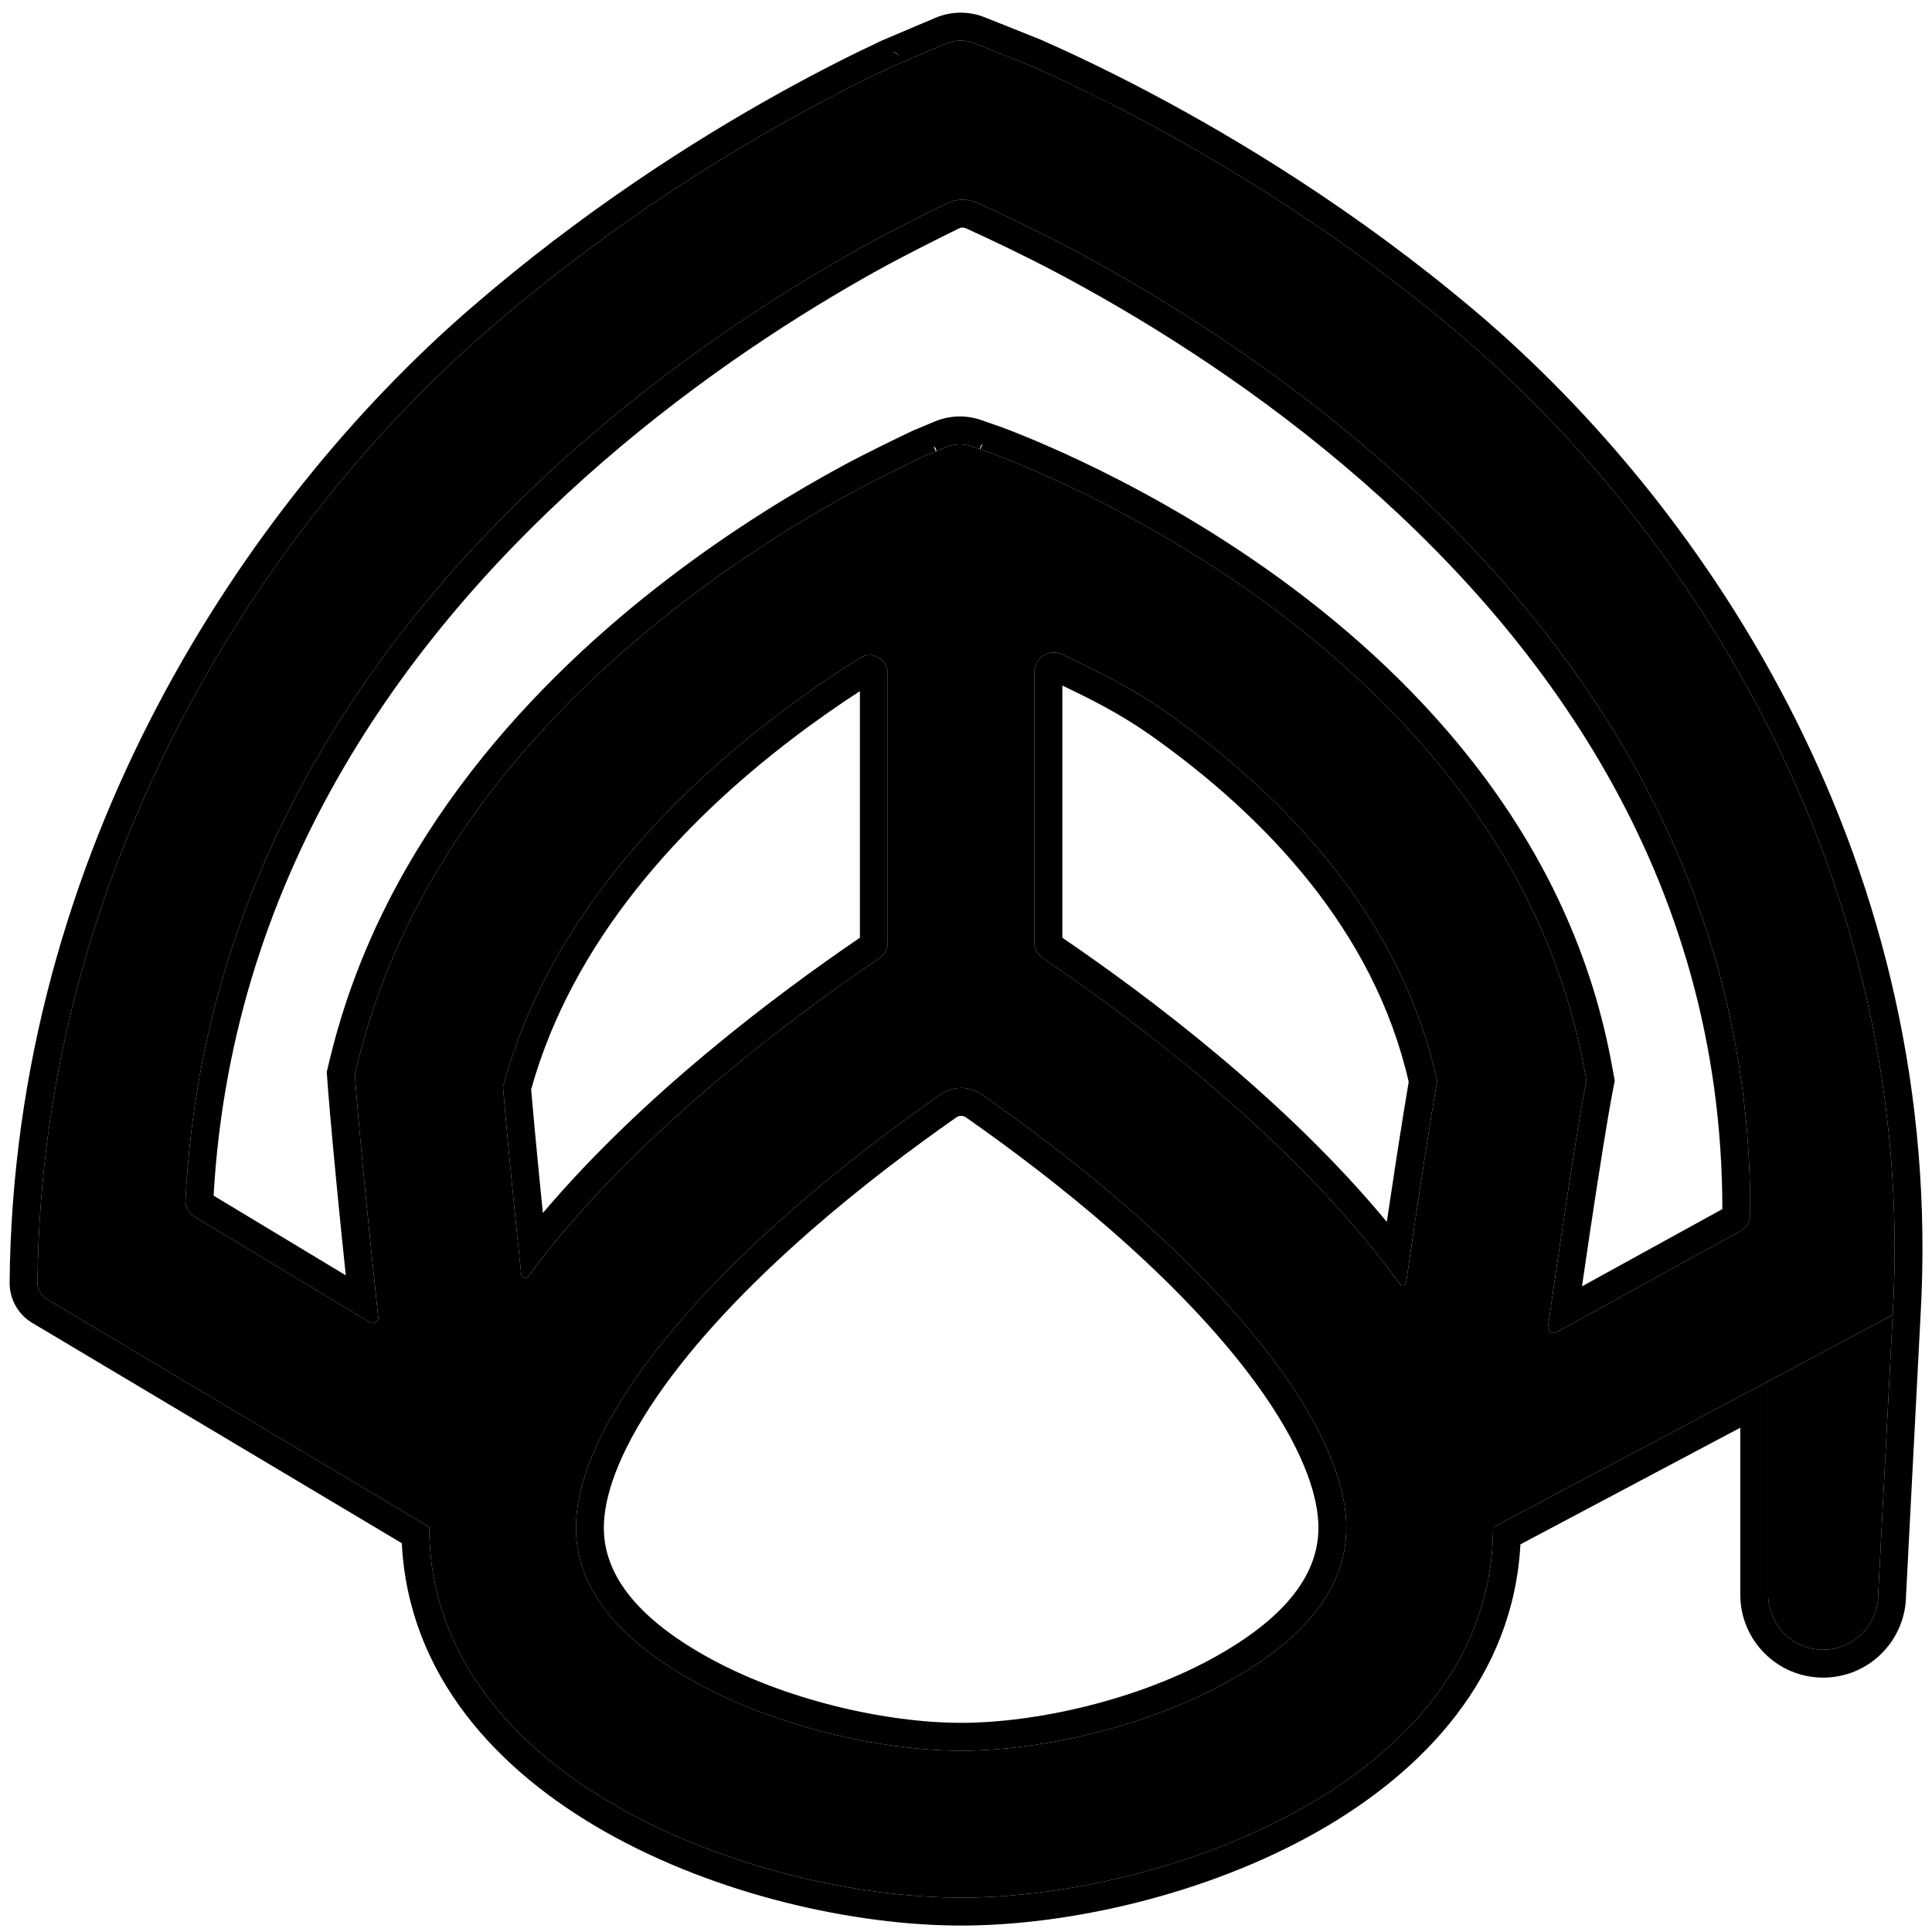 <svg width="101" height="101" viewBox="0 0 101 101" fill="none" xmlns="http://www.w3.org/2000/svg">
<path d="M98.945 68.737L92.434 72.214V83.363C92.434 84.954 93.722 86.243 95.311 86.243C96.899 86.243 98.187 84.954 98.187 83.363L98.945 68.737Z" fill="#000000"/>
<path fill-rule="evenodd" clip-rule="evenodd" d="M53.823 3.41L50.943 2.26C50.467 2.07 49.936 2.075 49.465 2.276L46.716 3.443C45.429 4.044 43.611 4.941 41.439 6.147C37.104 8.556 31.313 12.222 25.507 17.259C14.011 27.233 2.155 45.001 1.959 67.065C1.956 67.408 2.137 67.728 2.431 67.903L22.44 79.832C22.44 93.079 39.587 99.204 50.246 99.204C60.905 99.204 78.052 93.092 78.052 79.845L92.434 72.214L98.945 68.737C100.276 45.8 88.21 27.536 76.141 17.344C70.097 12.24 63.995 8.544 59.413 6.123C57.117 4.91 55.189 4.011 53.823 3.41ZM80.927 69.355C80.893 69.593 81.145 69.768 81.356 69.652L90.996 64.348C91.301 64.18 91.494 63.858 91.496 63.509C91.601 45.28 81.734 32.114 71.195 23.215C65.682 18.559 60.073 15.156 55.834 12.916C54.13 12.016 52.361 11.18 51.1 10.609C50.583 10.374 49.99 10.386 49.48 10.636C48.419 11.159 46.525 12.105 45.16 12.863C41.161 15.085 35.837 18.459 30.53 23.064C20.403 31.849 10.607 44.849 9.696 62.727C9.678 63.082 9.858 63.419 10.162 63.602L19.332 69.131C19.539 69.255 19.798 69.089 19.772 68.849C19.486 66.186 19.263 64.001 19.092 62.257C18.909 60.384 18.785 59.019 18.707 58.119C18.668 57.669 18.64 57.335 18.622 57.112C18.613 57 18.607 56.916 18.602 56.859L18.597 56.793L18.595 56.767L18.55 56.16L18.695 55.568C21.401 44.506 29.139 36.511 35.81 31.409C39.183 28.83 42.387 26.908 44.752 25.63C45.937 24.988 47.632 24.168 48.328 23.84L49.434 23.379C49.875 23.195 50.369 23.18 50.821 23.338L51.863 23.703C52.075 23.782 52.375 23.897 52.751 24.048C53.503 24.349 54.562 24.798 55.838 25.4C58.381 26.602 61.821 28.434 65.402 30.962C72.486 35.963 80.608 44.04 82.8 55.776L82.933 56.486L82.799 57.195L82.799 57.196L82.791 57.24C82.784 57.276 82.773 57.335 82.758 57.419C82.728 57.586 82.682 57.85 82.618 58.226C82.491 58.978 82.295 60.175 82.024 61.929C81.742 63.758 81.378 66.191 80.927 69.355ZM74.444 60.755C74.195 62.366 73.886 64.427 73.512 67.02C73.487 67.195 73.262 67.25 73.159 67.107C67.874 59.776 59.537 53.493 54.51 50.087C54.242 49.905 54.081 49.603 54.081 49.278V35.097C54.081 34.371 54.849 33.894 55.504 34.206C57.189 35.009 59.067 35.887 60.982 37.239C67.169 41.607 73.284 47.956 75.127 56.525C75.106 56.648 75.082 56.787 75.056 56.943C74.921 57.736 74.719 58.969 74.444 60.755ZM44.958 34.397C45.595 33.997 46.41 34.462 46.41 35.214V49.278C46.41 49.603 46.25 49.905 45.981 50.087C41.039 53.436 32.899 59.564 27.604 66.736C27.498 66.879 27.27 66.817 27.251 66.64C27.037 64.619 26.864 62.915 26.726 61.507C26.545 59.661 26.424 58.325 26.349 57.455C26.327 57.202 26.309 56.989 26.294 56.814C28.532 48.477 34.565 42.026 40.466 37.513C42.03 36.317 43.557 35.278 44.958 34.397ZM64.371 87.814C68.727 85.349 70.381 82.611 70.381 79.86C70.381 77.925 69.527 75.37 67.377 72.226C65.269 69.142 62.307 66.071 59.102 63.266C56.379 60.884 53.601 58.804 51.33 57.218C50.678 56.762 49.814 56.762 49.162 57.218C46.89 58.804 44.112 60.884 41.39 63.266C38.184 66.071 35.223 69.142 33.114 72.226C30.964 75.37 30.11 77.925 30.11 79.86C30.11 82.611 31.765 85.349 36.12 87.814C40.48 90.281 46.11 91.524 50.246 91.524C54.382 91.524 60.011 90.281 64.371 87.814Z" fill="#000000"/>
<path fill-rule="evenodd" clip-rule="evenodd" d="M49.465 2.276C49.936 2.075 50.467 2.07 50.943 2.26L53.823 3.41C53.994 3.486 54.174 3.566 54.363 3.65C54.391 3.663 54.418 3.675 54.446 3.688C55.751 4.276 57.447 5.085 59.413 6.123C63.995 8.544 70.097 12.24 76.141 17.344C88.21 27.536 100.276 45.8 98.945 68.737L98.187 83.363C98.187 84.954 96.899 86.243 95.311 86.243C93.722 86.243 92.434 84.954 92.434 83.363V72.214L78.052 79.845C78.052 93.092 60.905 99.204 50.246 99.204C39.587 99.204 22.44 93.079 22.44 79.832L2.431 67.903C2.137 67.728 1.956 67.408 1.959 67.065C2.155 45.001 14.011 27.233 25.507 17.259C31.313 12.222 37.104 8.556 41.439 6.147C43.315 5.105 44.927 4.294 46.161 3.705C46.172 3.7 46.183 3.694 46.194 3.689C46.377 3.602 46.551 3.52 46.716 3.443L49.465 2.276ZM47.078 2.969C46.926 2.817 46.765 2.723 46.688 2.717C46.682 2.717 46.675 2.718 46.668 2.718C46.751 2.739 46.918 2.825 47.078 2.969ZM21.005 80.674L1.686 69.157C0.949 68.718 0.495 67.917 0.503 67.052C0.703 44.468 12.827 26.33 24.554 16.157C30.455 11.037 36.334 7.315 40.733 4.872C42.938 3.646 44.787 2.734 46.101 2.121L46.124 2.11L48.897 0.933C49.721 0.583 50.65 0.572 51.482 0.905L54.386 2.065L54.409 2.075C55.802 2.688 57.761 3.602 60.092 4.833C64.739 7.288 70.936 11.04 77.08 16.229C89.396 26.629 101.761 45.304 100.399 68.817L100.399 68.822L99.643 83.405C99.621 85.782 97.689 87.702 95.311 87.702C92.918 87.702 90.978 85.76 90.978 83.363V74.637L79.484 80.735C79.115 87.628 74.483 92.578 68.863 95.762C63.005 99.081 55.802 100.663 50.246 100.663C44.689 100.663 37.486 99.078 31.628 95.755C25.995 92.56 21.354 87.592 21.005 80.674ZM47.682 24.149C46.855 24.549 45.655 25.141 44.752 25.63C42.387 26.908 39.183 28.83 35.81 31.409C29.139 36.511 21.401 44.506 18.695 55.568L18.55 56.16L18.595 56.767L18.597 56.793L18.602 56.859C18.607 56.916 18.613 57 18.622 57.112C18.64 57.335 18.668 57.669 18.707 58.119C18.785 59.019 18.909 60.384 19.092 62.257C19.236 63.724 19.416 65.502 19.64 67.614C19.644 67.651 19.648 67.687 19.652 67.724C19.678 67.967 19.704 68.215 19.731 68.467C19.745 68.593 19.758 68.721 19.772 68.849C19.798 69.089 19.539 69.255 19.332 69.131L10.162 63.602C9.858 63.419 9.678 63.082 9.696 62.727C10.607 44.849 20.403 31.849 30.53 23.064C35.837 18.459 41.161 15.085 45.16 12.863C46.525 12.105 48.419 11.159 49.48 10.636C49.99 10.386 50.583 10.374 51.1 10.609C52.361 11.18 54.13 12.016 55.834 12.916C60.073 15.156 65.682 18.559 71.195 23.215C81.734 32.114 91.601 45.28 91.496 63.509C91.494 63.858 91.301 64.18 90.996 64.348L81.356 69.652C81.145 69.768 80.893 69.593 80.927 69.355C80.945 69.226 80.964 69.098 80.982 68.971C81.018 68.721 81.053 68.475 81.088 68.234C81.093 68.198 81.098 68.162 81.103 68.127C81.474 65.552 81.779 63.514 82.024 61.929C82.295 60.175 82.491 58.978 82.618 58.226C82.682 57.85 82.728 57.586 82.758 57.419C82.773 57.335 82.784 57.276 82.791 57.24L82.799 57.196L82.799 57.195L82.933 56.486L82.8 55.776C80.608 44.04 72.486 35.963 65.402 30.962C61.821 28.434 58.381 26.602 55.838 25.4C54.562 24.798 53.503 24.349 52.751 24.048C52.67 24.015 52.593 23.985 52.52 23.955C52.477 23.939 52.435 23.922 52.395 23.907C52.182 23.823 52.003 23.755 51.863 23.703L51.254 23.49C51.282 23.389 51.322 23.291 51.373 23.205C51.342 23.229 51.313 23.255 51.287 23.281C51.26 23.341 51.242 23.41 51.231 23.482L50.821 23.338C50.369 23.18 49.875 23.195 49.434 23.379L48.956 23.578C48.946 23.525 48.931 23.474 48.912 23.427C48.878 23.393 48.84 23.361 48.798 23.332C48.849 23.411 48.889 23.501 48.919 23.594L48.328 23.84C48.191 23.905 48.016 23.988 47.814 24.086C47.771 24.106 47.727 24.127 47.682 24.149ZM84.231 57.462L84.415 56.488L84.232 55.508C81.939 43.234 73.464 34.87 66.242 29.77C62.575 27.181 59.058 25.309 56.459 24.081C55.155 23.465 54.068 23.005 53.293 22.694C52.905 22.538 52.593 22.419 52.37 22.336L52.357 22.331L51.301 21.962C50.511 21.685 49.646 21.71 48.873 22.033L47.738 22.507L47.708 22.521C47.005 22.852 45.281 23.686 44.06 24.346C41.645 25.652 38.373 27.614 34.926 30.25C28.135 35.444 20.1 43.695 17.28 55.221L17.081 56.037L17.145 56.903L17.15 56.972C17.155 57.03 17.161 57.116 17.171 57.229C17.189 57.456 17.217 57.793 17.256 58.246C17.335 59.151 17.459 60.521 17.643 62.4C17.761 63.609 17.905 65.028 18.077 66.671L11.166 62.505C12.143 45.318 21.586 32.753 31.484 24.166C36.696 19.644 41.931 16.325 45.867 14.139C47.197 13.4 49.062 12.468 50.123 11.945C50.245 11.885 50.382 11.884 50.499 11.937C51.744 12.502 53.485 13.325 55.154 14.207C59.329 16.412 64.844 19.759 70.257 24.33C80.554 33.026 90.037 45.724 90.04 63.209L82.702 67.247C83.002 65.183 83.255 63.502 83.463 62.152C83.733 60.404 83.928 59.214 84.054 58.47C84.117 58.098 84.163 57.838 84.192 57.675C84.206 57.594 84.217 57.538 84.223 57.504L84.229 57.473L84.229 57.472L84.23 57.467L84.231 57.462ZM72.499 63.877C72.689 62.594 72.857 61.485 73.004 60.532C73.281 58.74 73.484 57.5 73.62 56.699C73.628 56.651 73.636 56.605 73.643 56.561C71.84 48.639 66.123 42.654 60.143 38.432C58.576 37.325 57.033 36.554 55.537 35.838V49.022C60.067 52.107 67.202 57.472 72.499 63.877ZM73.741 65.444C73.725 65.555 73.708 65.669 73.692 65.783C73.642 66.123 73.591 66.472 73.54 66.832C73.531 66.895 73.522 66.957 73.512 67.02C73.487 67.195 73.262 67.25 73.159 67.107C73.122 67.056 73.085 67.005 73.048 66.953C72.841 66.669 72.63 66.387 72.414 66.107C72.347 66.019 72.279 65.931 72.211 65.844C66.919 59.057 59.245 53.296 54.51 50.087C54.242 49.905 54.081 49.603 54.081 49.278V35.097C54.081 34.371 54.849 33.894 55.504 34.206L55.69 34.295C57.326 35.074 59.137 35.937 60.982 37.239C67.169 41.607 73.284 47.956 75.127 56.525C75.106 56.648 75.082 56.787 75.056 56.943C74.921 57.736 74.719 58.969 74.444 60.755C74.248 62.025 74.014 63.574 73.741 65.444ZM44.954 36.13C43.806 36.877 42.589 37.724 41.35 38.672C35.627 43.049 29.938 49.172 27.767 56.95C27.777 57.064 27.788 57.19 27.8 57.328C27.875 58.193 27.995 59.523 28.176 61.365C28.237 61.988 28.305 62.671 28.38 63.413C33.632 57.215 40.532 52.034 44.954 49.022V36.13ZM28.59 65.451C33.868 58.836 41.337 53.234 45.981 50.087C46.25 49.905 46.41 49.603 46.41 49.278V35.214C46.41 34.462 45.595 33.997 44.958 34.397C43.557 35.278 42.03 36.317 40.466 37.513C34.565 42.026 28.532 48.477 26.294 56.814C26.309 56.989 26.327 57.202 26.349 57.455C26.424 58.325 26.545 59.661 26.726 61.507C26.825 62.52 26.943 63.686 27.08 65.013C27.093 65.14 27.107 65.267 27.12 65.396C27.156 65.74 27.193 66.095 27.232 66.46C27.238 66.52 27.244 66.58 27.251 66.64C27.27 66.817 27.498 66.879 27.604 66.736C27.639 66.688 27.675 66.639 27.711 66.591C27.923 66.307 28.139 66.024 28.36 65.743C28.436 65.645 28.513 65.548 28.59 65.451ZM63.655 86.544C67.753 84.225 68.925 81.89 68.925 79.86C68.925 78.333 68.238 76.067 66.176 73.05C64.162 70.104 61.298 67.124 58.144 64.364C55.472 62.027 52.738 59.98 50.497 58.414C50.345 58.308 50.146 58.308 49.995 58.414C47.753 59.98 45.02 62.027 42.348 64.364C39.193 67.124 36.33 70.104 34.316 73.05C32.253 76.067 31.567 78.333 31.567 79.86C31.567 81.89 32.739 84.225 36.837 86.544C40.958 88.876 46.336 90.065 50.246 90.065C54.155 90.065 59.534 88.876 63.655 86.544ZM70.381 79.86C70.381 82.611 68.727 85.349 64.371 87.814C60.011 90.281 54.382 91.524 50.246 91.524C46.11 91.524 40.48 90.281 36.12 87.814C31.765 85.349 30.11 82.611 30.11 79.86C30.11 77.925 30.964 75.37 33.114 72.226C35.223 69.142 38.184 66.071 41.39 63.266C44.112 60.884 46.89 58.804 49.162 57.218C49.814 56.762 50.678 56.762 51.33 57.218C53.601 58.804 56.379 60.884 59.102 63.266C62.307 66.071 65.269 69.142 67.377 72.226C69.527 75.37 70.381 77.925 70.381 79.86Z" fill="#000000"/>
</svg>
